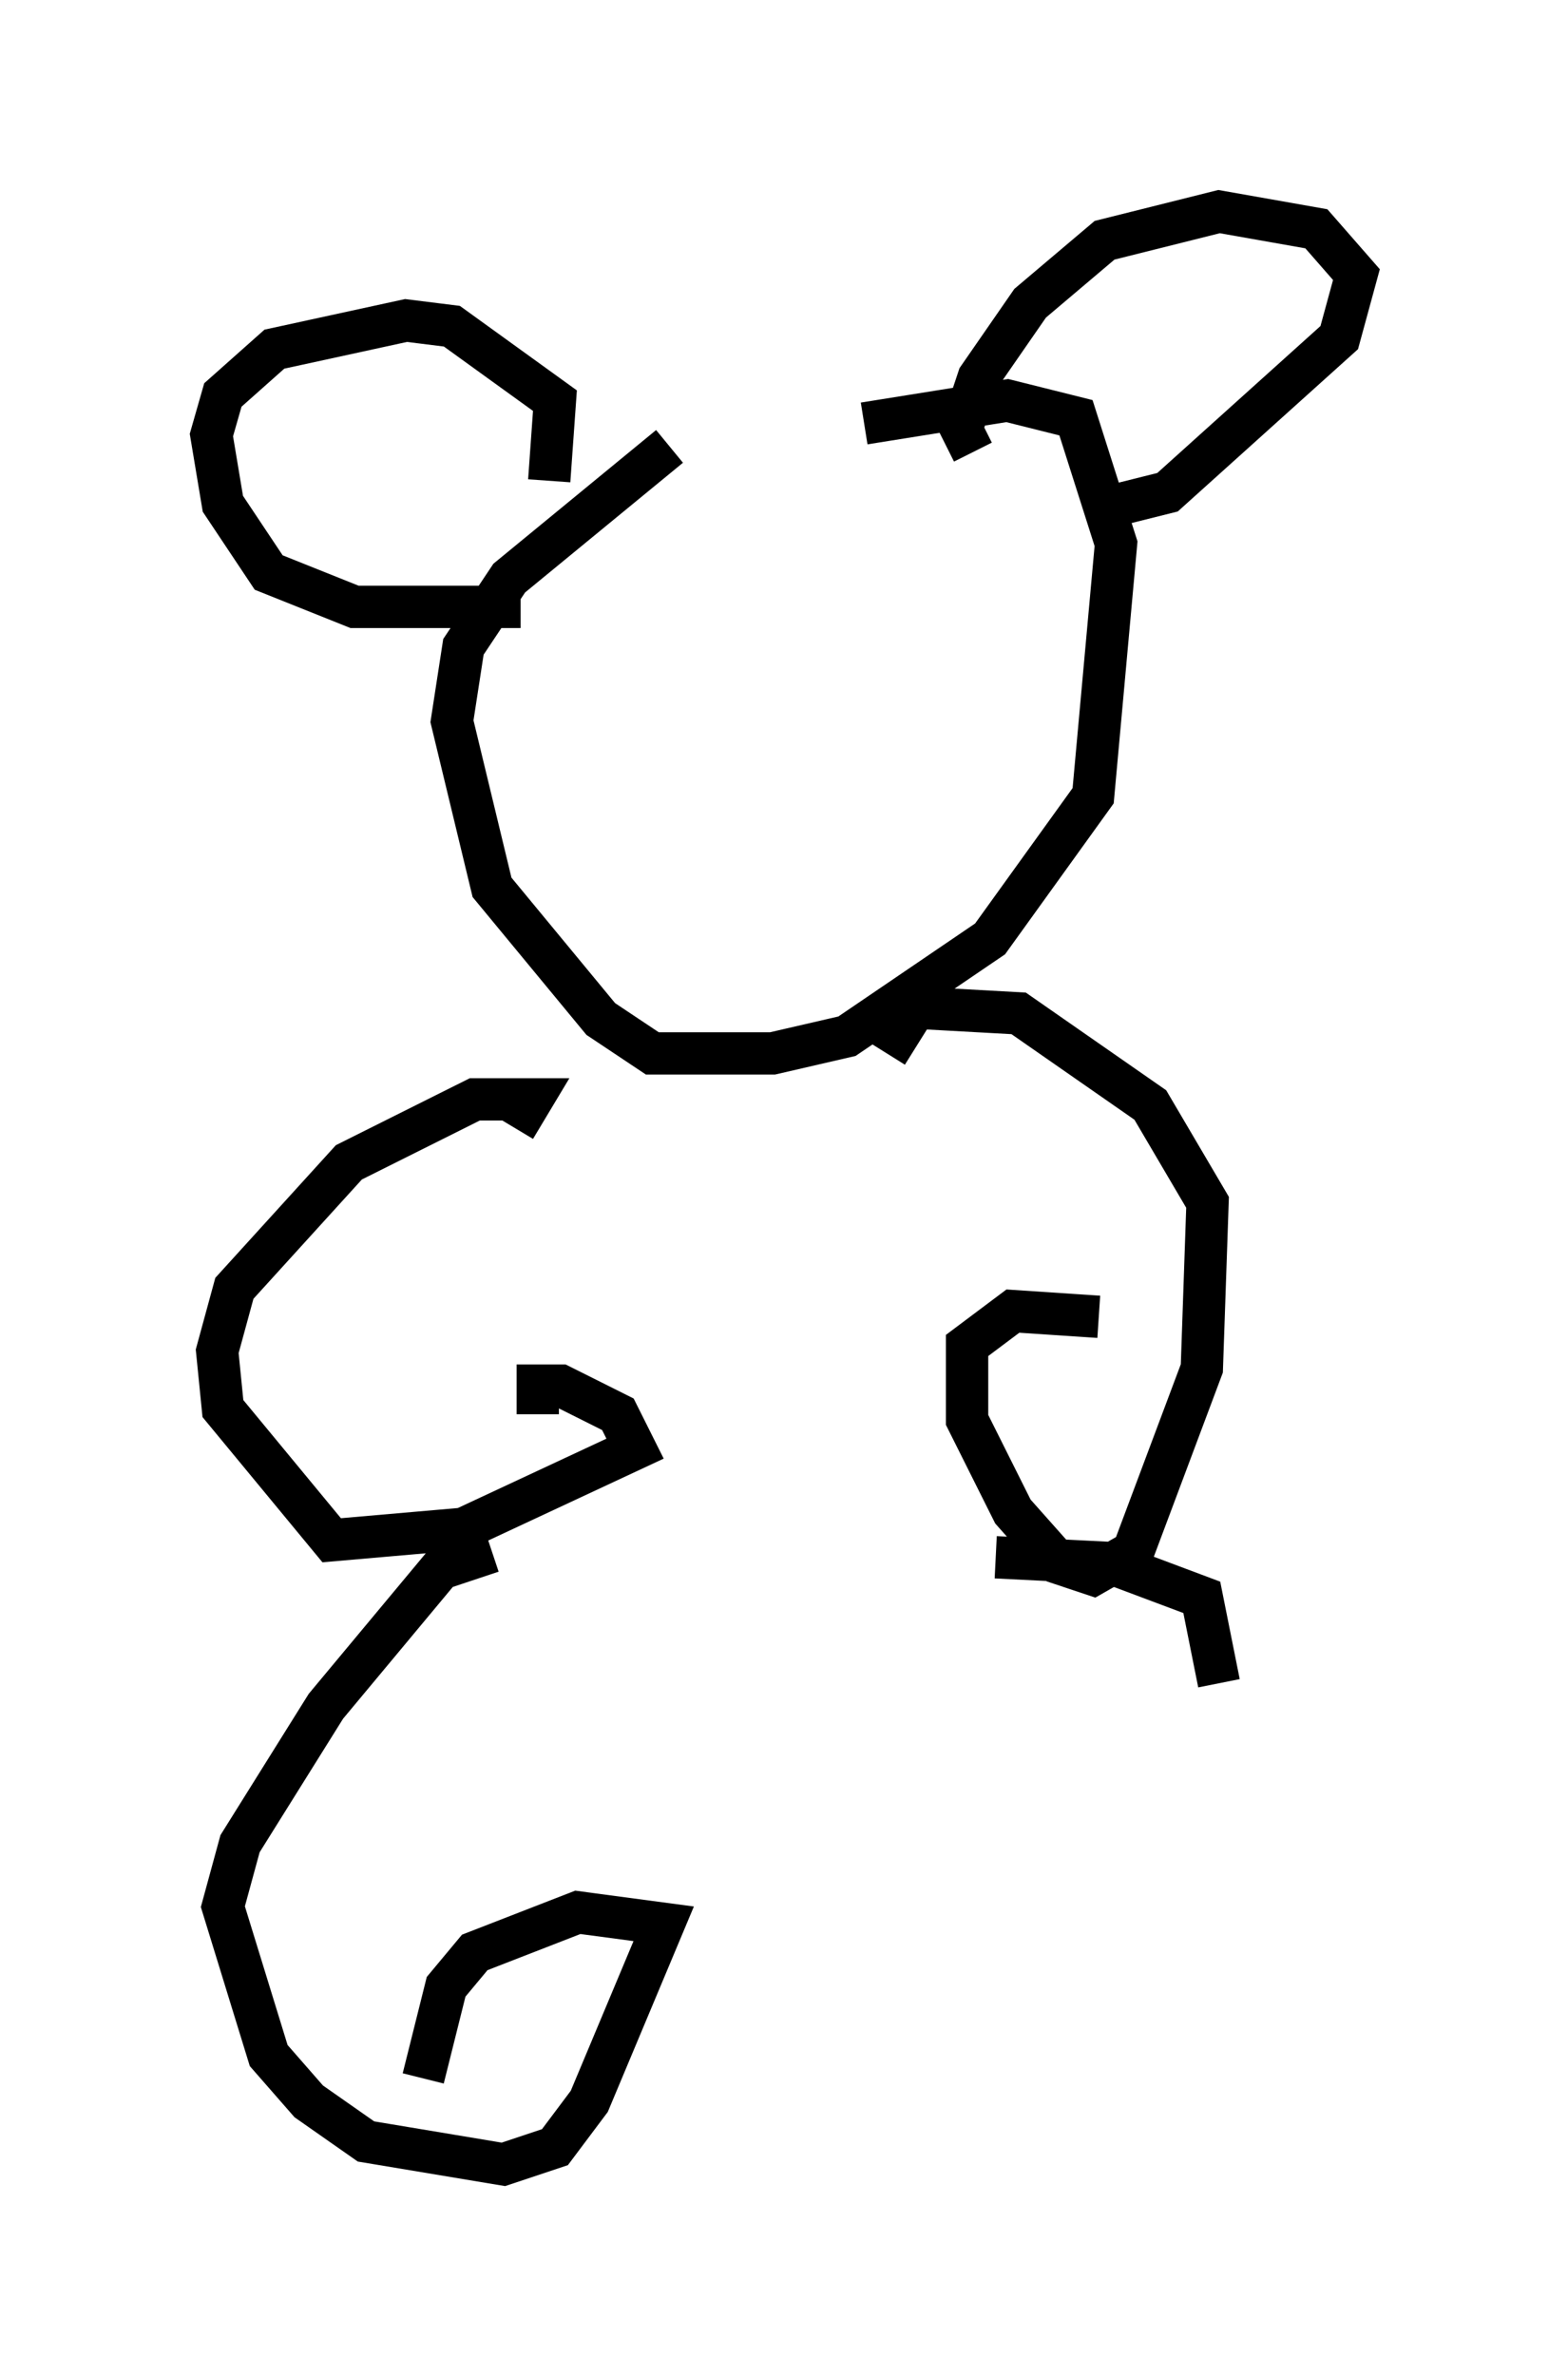 <?xml version="1.0" encoding="utf-8" ?>
<svg baseProfile="full" height="56.143" version="1.1" width="37.063" xmlns="http://www.w3.org/2000/svg" xmlns:ev="http://www.w3.org/2001/xml-events" xmlns:xlink="http://www.w3.org/1999/xlink"><defs /><rect fill="white" height="56.143" width="37.063" x="0" y="0" /><path d="M19.75, 9.601 m-3.924, 0.947 l-3.789, 3.112 -1.083, 1.624 l-0.271, 1.759 0.947, 3.924 l2.571, 3.112 1.218, 0.812 l2.842, 0.0 1.759, -0.406 l3.383, -2.3 2.436, -3.383 l0.541, -5.954 -0.947, -2.977 l-1.624, -0.406 -3.383, 0.541 m2.571, 0.677 l-0.271, -0.541 0.406, -1.218 l1.218, -1.759 1.759, -1.488 l2.706, -0.677 2.3, 0.406 l0.947, 1.083 -0.406, 1.488 l-4.059, 3.654 -1.083, 0.271 m-13.532, -0.541 l0.135, -1.894 -2.436, -1.759 l-1.083, -0.135 -3.112, 0.677 l-1.218, 1.083 -0.271, 0.947 l0.271, 1.624 1.083, 1.624 l2.03, 0.812 3.924, 0.0 m-0.135, 12.314 l0.406, -0.677 -1.353, 0.0 l-2.977, 1.488 -2.706, 2.977 l-0.406, 1.488 0.135, 1.353 l2.571, 3.112 3.112, -0.271 l4.059, -1.894 -0.406, -0.812 l-1.353, -0.677 -0.541, 0.0 l0.0, 0.677 m8.254, -8.525 l0.677, -1.083 2.436, 0.135 l3.112, 2.165 1.353, 2.3 l-0.135, 3.924 -1.624, 4.33 l-0.947, 0.541 -0.812, -0.271 l-1.083, -1.218 -1.083, -2.165 l0.0, -1.759 1.083, -0.812 l2.03, 0.135 m-14.344, 5.548 l-1.218, 0.406 -2.706, 3.248 l-2.03, 3.248 -0.406, 1.488 l1.083, 3.518 0.947, 1.083 l1.353, 0.947 3.248, 0.541 l1.218, -0.406 0.812, -1.083 l1.759, -4.195 -2.03, -0.271 l-2.436, 0.947 -0.677, 0.812 l-0.541, 2.165 m13.532, -12.314 l2.706, 0.135 2.165, 0.812 l0.406, 2.03 " fill="none" stroke="black" stroke-width="1" /></svg>
